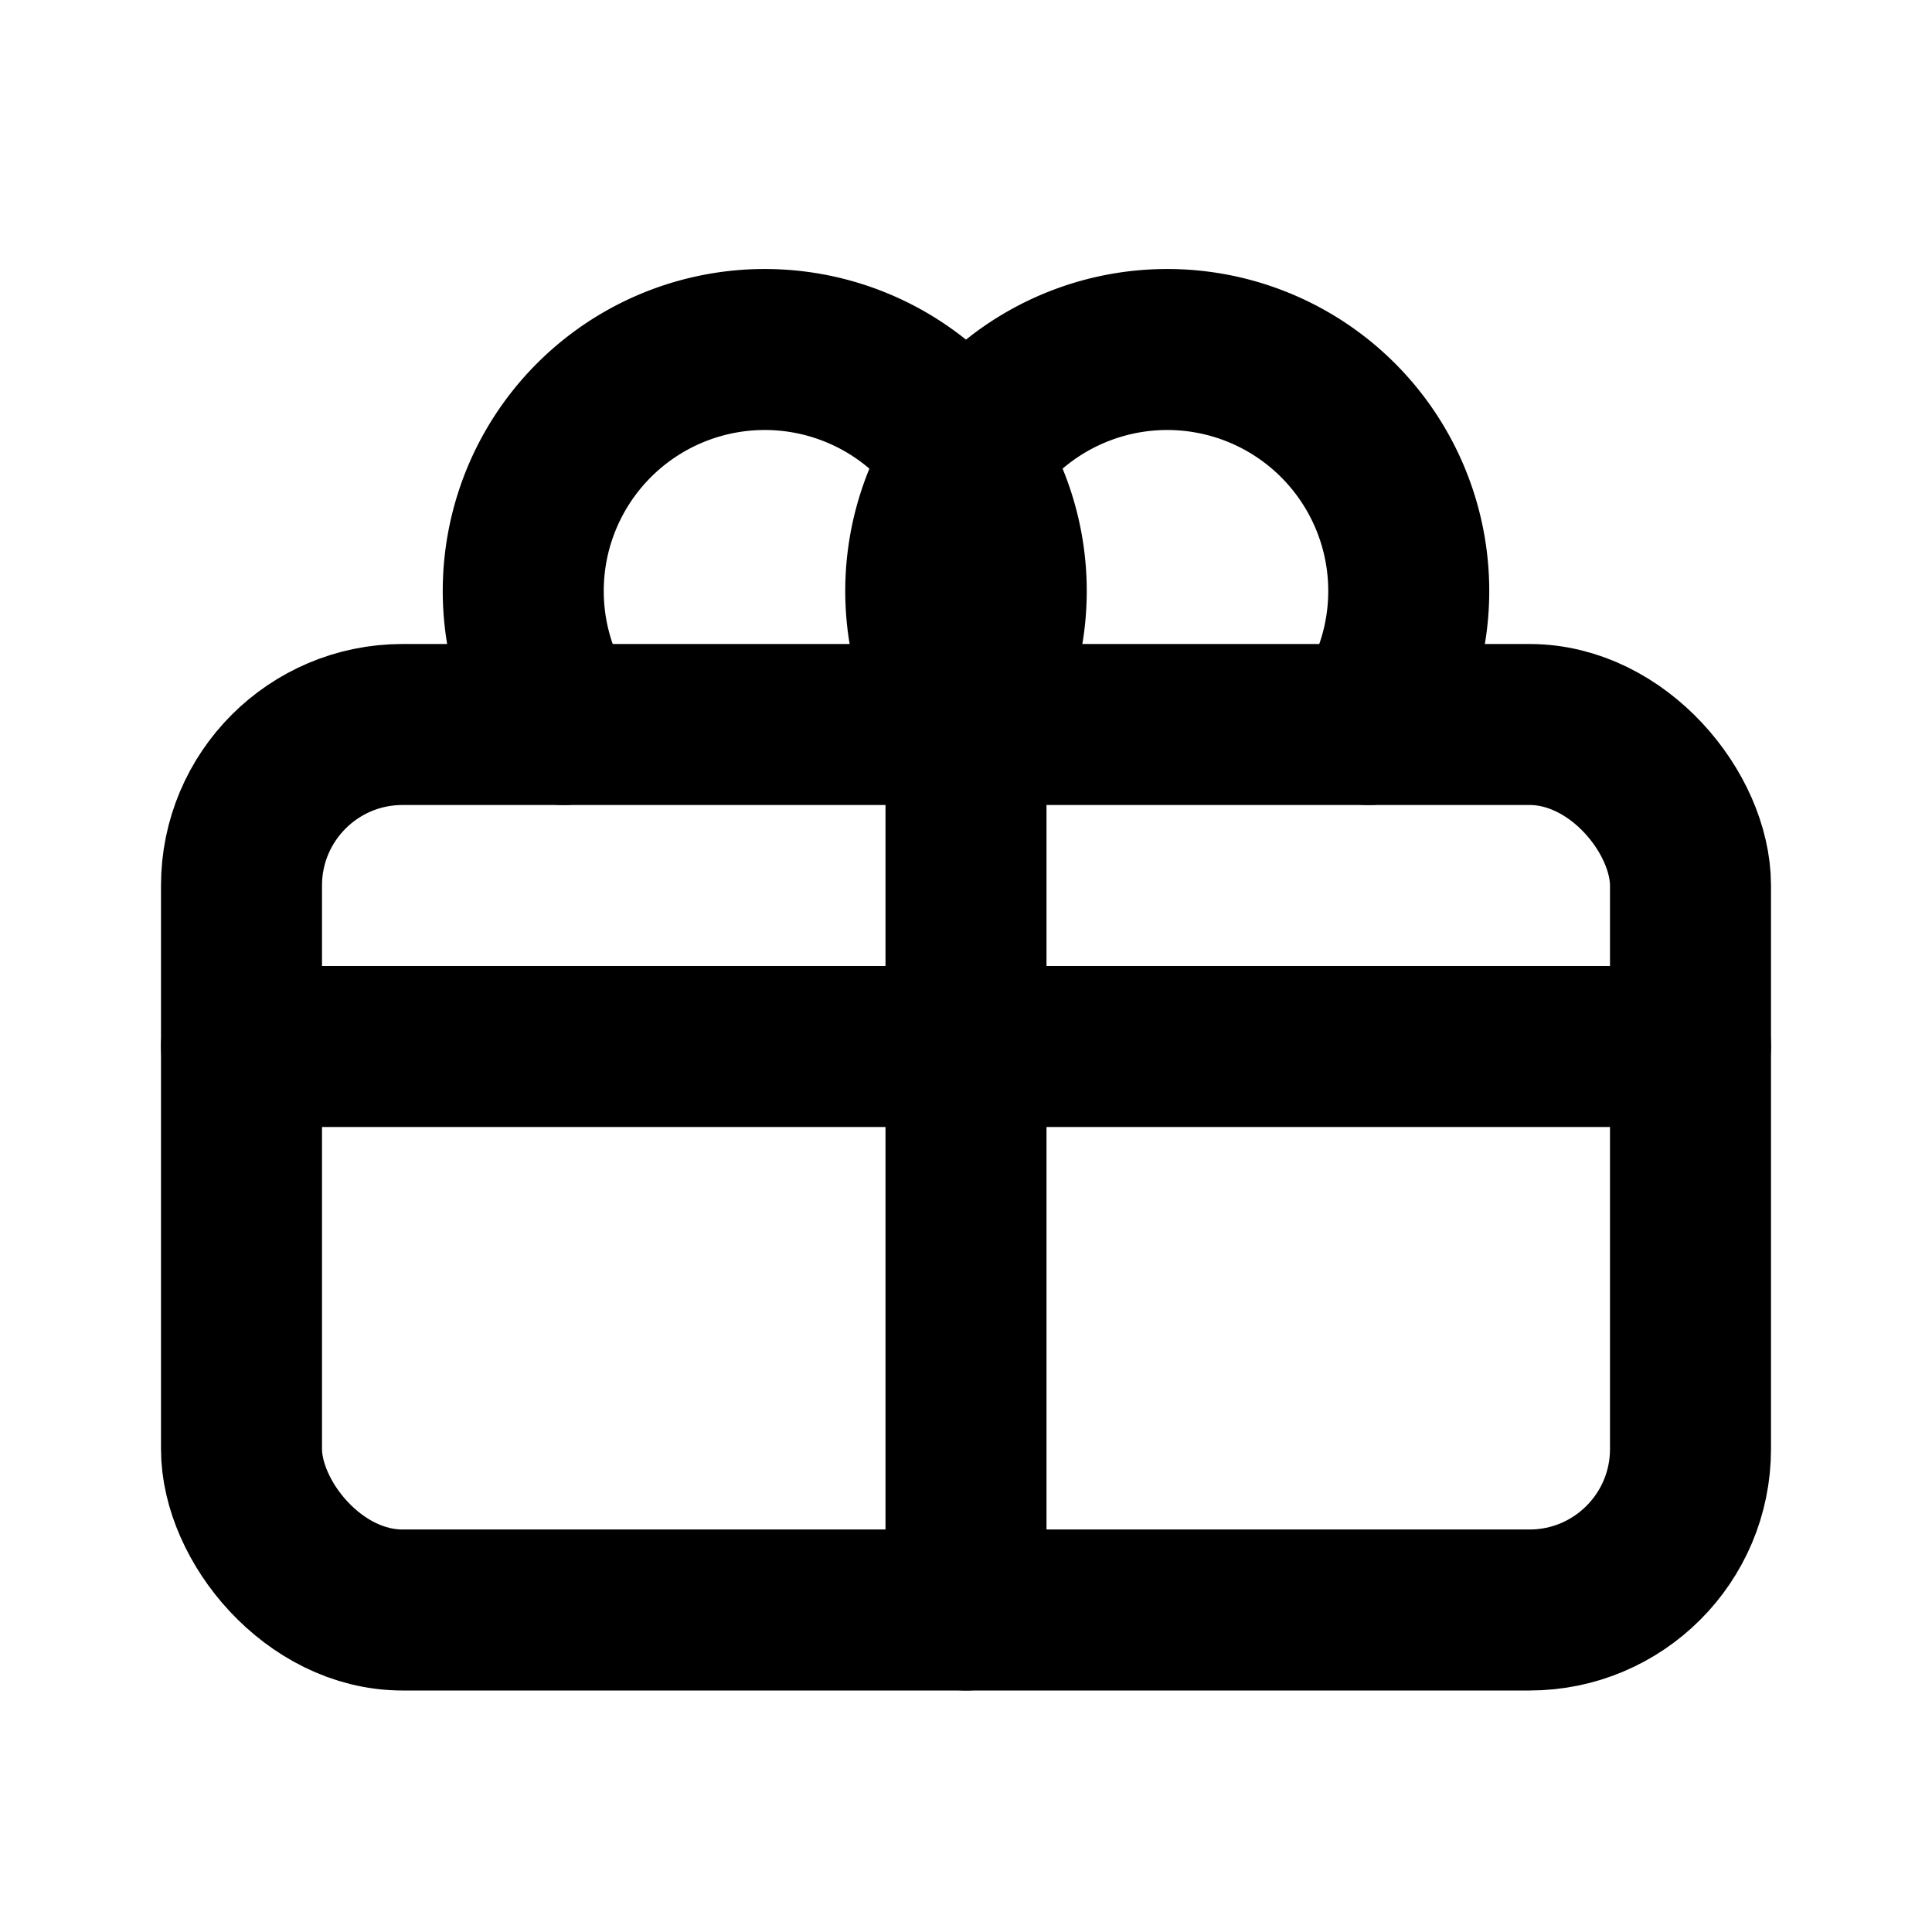 <svg xmlns="http://www.w3.org/2000/svg" width="24" height="24" viewBox="0 0 24 24" fill="none" stroke="currentColor" stroke-width="2" stroke-linecap="round" stroke-linejoin="round">
<rect x="3" y="9" width="18" height="11" rx="2"/><path d="M3 13h18"/><path d="M12 9v11"/><path d="M7 9a3 3 0 1 1 5 0 3 3 0 1 1 5 0"/>
</svg>
